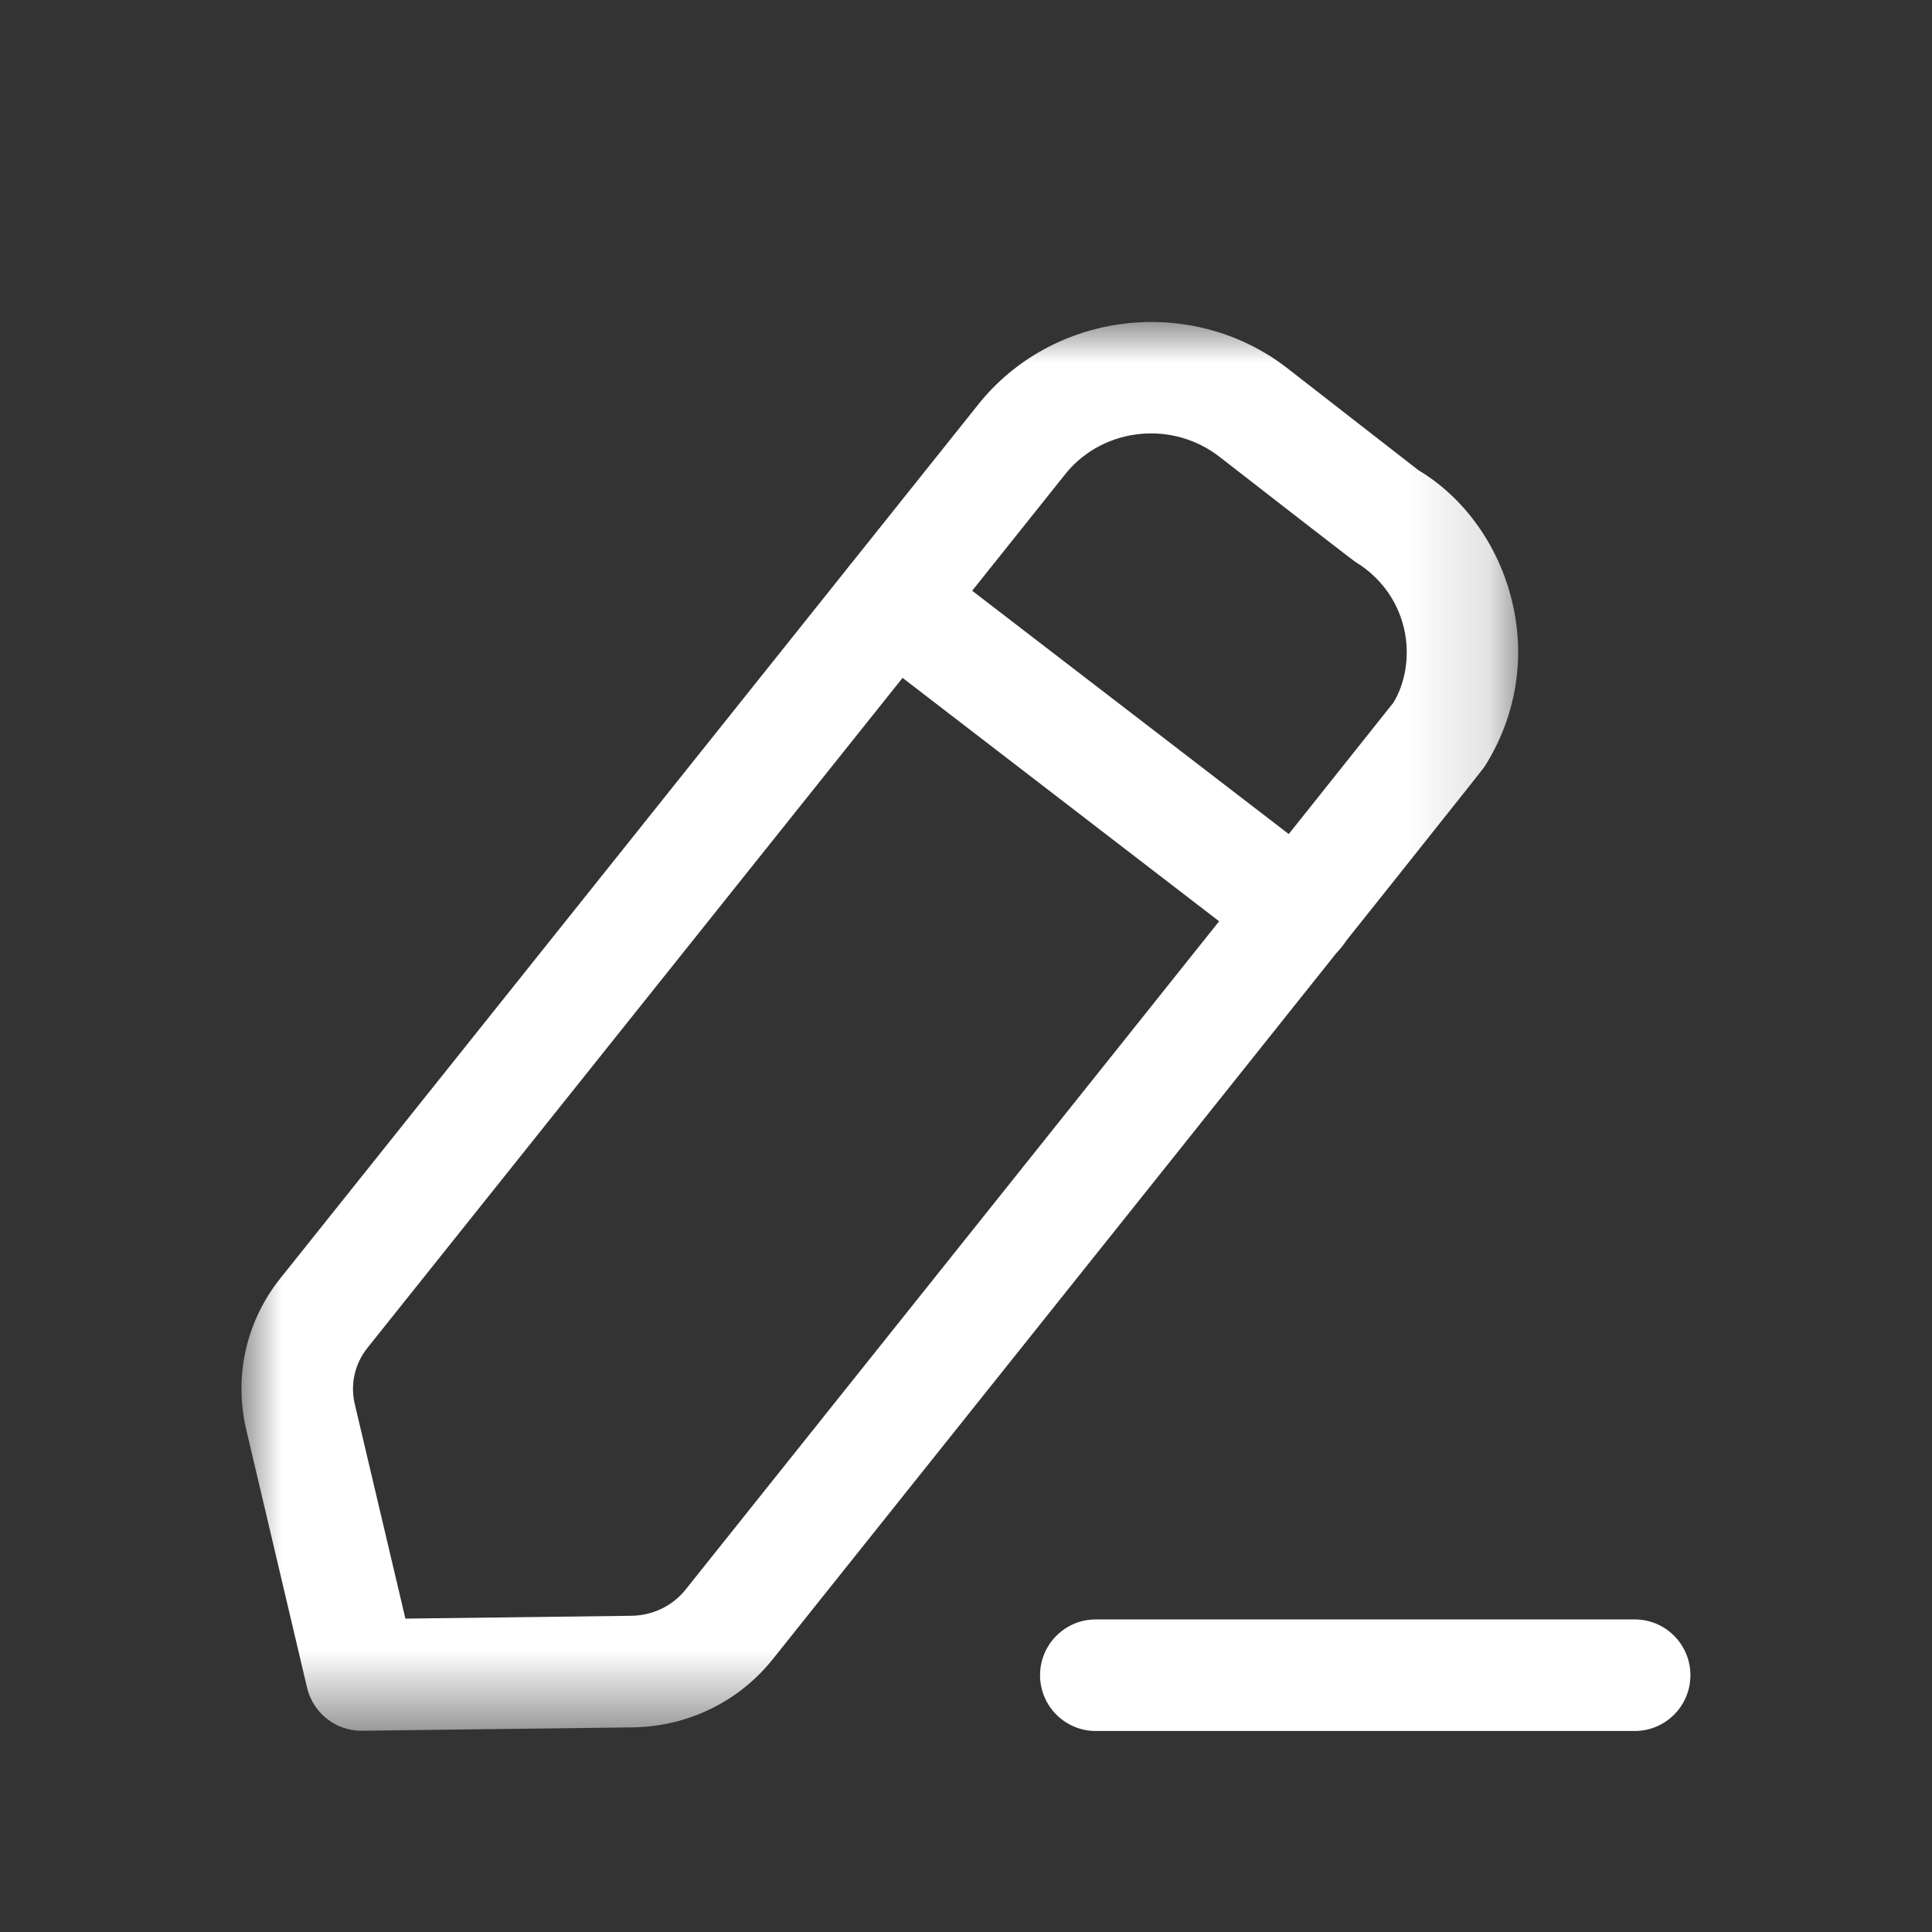 <svg width="24" height="24" viewBox="0 0 24 24" fill="none" xmlns="http://www.w3.org/2000/svg">
<rect x="0" y="0" width="24" height="24" fill="#333333" stroke="none"/>
<path fill-rule="evenodd" clip-rule="evenodd" d="M20.307 21.503H13.612C13.23 21.503 12.92 21.193 12.92 20.81C12.92 20.428 13.23 20.117 13.612 20.117H20.307C20.689 20.117 20.999 20.428 20.999 20.81C20.999 21.193 20.689 21.503 20.307 21.503Z" fill="white"/>
<mask id="mask0_8325_99816" style="mask-type:luminance" maskUnits="userSpaceOnUse" x="3" y="4" width="16" height="18">
<path fill-rule="evenodd" clip-rule="evenodd" d="M3 4H18.859V21.5H3V4Z" fill="white"/>
</mask>
<g mask="url(#mask0_8325_99816)">
<path fill-rule="evenodd" clip-rule="evenodd" d="M13.255 5.863L4.565 16.743C4.407 16.941 4.349 17.196 4.407 17.441L5.036 20.107L7.841 20.072C8.108 20.069 8.354 19.95 8.517 19.746C11.487 16.027 17.148 8.937 17.309 8.729C17.46 8.483 17.519 8.135 17.44 7.801C17.358 7.458 17.145 7.167 16.838 6.981C16.772 6.936 15.217 5.728 15.169 5.69C14.584 5.22 13.73 5.302 13.255 5.863ZM4.489 21.5C4.169 21.5 3.89 21.28 3.815 20.967L3.059 17.76C2.903 17.095 3.058 16.41 3.484 15.878L12.179 4.991C12.183 4.987 12.186 4.983 12.189 4.979C13.143 3.838 14.867 3.67 16.03 4.604C16.076 4.64 17.62 5.841 17.62 5.841C18.182 6.176 18.62 6.774 18.786 7.481C18.952 8.182 18.832 8.904 18.447 9.515C18.418 9.56 18.393 9.599 9.598 20.613C9.175 21.142 8.54 21.449 7.857 21.458L4.498 21.5H4.489Z" fill="white"/>
</g>
<path fill-rule="evenodd" clip-rule="evenodd" d="M16.129 12.021C15.981 12.021 15.834 11.973 15.707 11.877L10.675 8.008C10.372 7.775 10.315 7.341 10.547 7.036C10.781 6.733 11.215 6.676 11.518 6.909L16.552 10.778C16.855 11.011 16.912 11.446 16.678 11.75C16.543 11.927 16.337 12.021 16.129 12.021Z" fill="white"/>
</svg>
